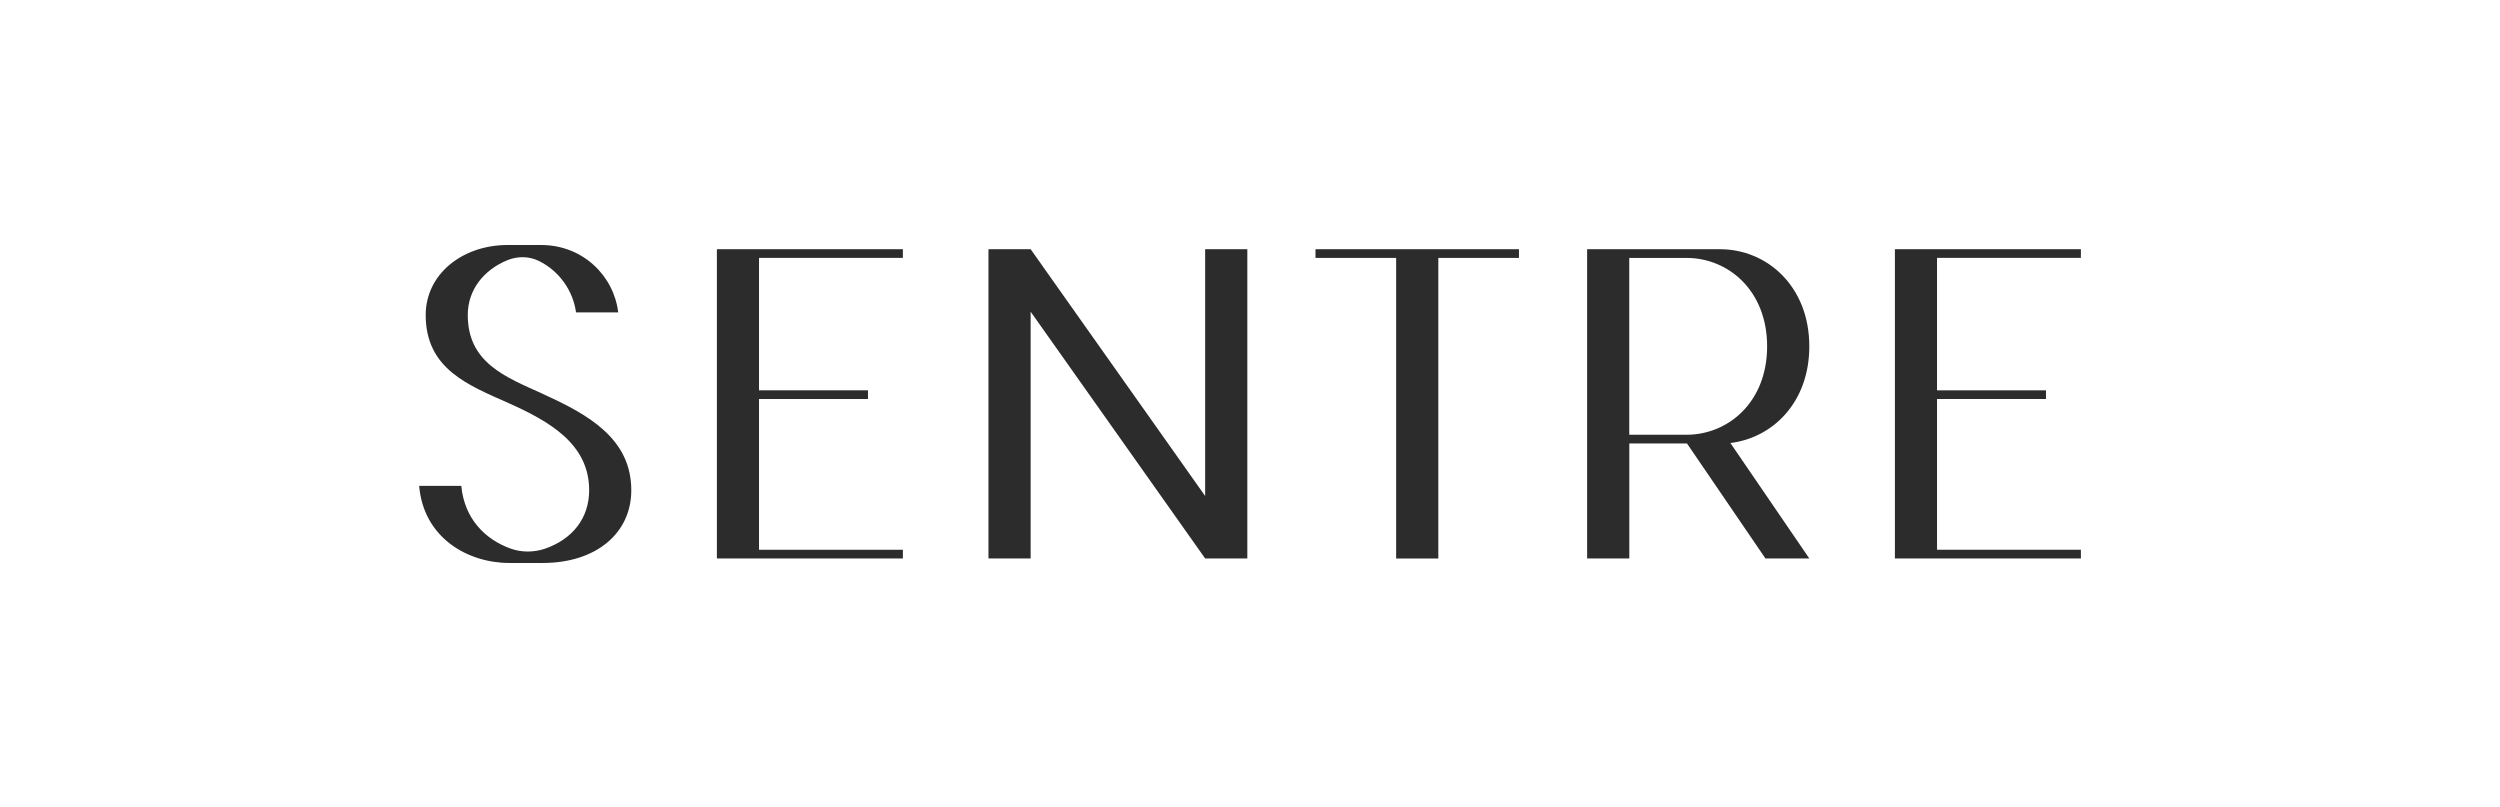 <?xml version="1.0" encoding="UTF-8"?>
<svg id="Layer_1" data-name="Layer 1" xmlns="http://www.w3.org/2000/svg" xmlns:xlink="http://www.w3.org/1999/xlink" viewBox="0 0 505 163">
  <defs>
    <style>
      .cls-1 {
        clip-path: url(#clippath);
      }

      .cls-2 {
        fill: none;
      }

      .cls-2, .cls-3 {
        stroke-width: 0px;
      }

      .cls-3 {
        fill: #2c2c2c;
      }
    </style>
    <clipPath id="clippath">
      <rect class="cls-2" x="84.66" y="49.31" width="335.69" height="64.38"/>
    </clipPath>
  </defs>
  <g class="cls-1">
    <g>
      <path class="cls-3" d="M182.38,52.1v-1.76h-37.57v62.47h37.57v-1.76h-29.06v-30.45h22.01v-1.76h-22.01v-26.75h29.06Z"/>
      <path class="cls-3" d="M243.44,50.34v49.85l-35.25-49.85h-8.52v62.47h8.52v-49.85l35.25,49.85h8.52v-62.47h-8.52Z"/>
      <path class="cls-3" d="M265.73,50.34v1.76h16.29v60.72h8.52v-60.72h16.29v-1.76h-41.1Z"/>
      <path class="cls-3" d="M365.48,69.96c0-12.14-8.54-19.62-18.05-19.62h-26.83v62.47h8.52v-23.23h11.65l15.85,23.23h8.86l-15.94-23.32c8.63-1.06,15.94-8.27,15.94-19.53h0ZM329.11,87.82v-35.72h11.56c8.45,0,16.29,6.6,16.29,17.86s-7.84,17.86-16.29,17.86h-11.56Z"/>
      <path class="cls-3" d="M420.34,52.1v-1.76h-37.57v62.47h37.57v-1.76h-29.06v-30.45h22.01v-1.76h-22.01v-26.75h29.06Z"/>
      <path class="cls-3" d="M109.64,79.55c-7.66-3.43-15.15-6.33-15.15-15.92,0-5.12,3.26-9.13,8.02-11.08,2.03-.83,4.38-.81,6.34.16,4.12,2.03,6.9,5.98,7.51,10.4h8.52c-.88-7.34-7.05-13.53-15.41-13.62h-7.22c-9.02.13-16.26,5.97-16.26,14.15,0,10.91,8.63,14.17,16.73,17.78,8.28,3.7,16.29,8.27,16.29,17.6,0,5.61-3.33,9.87-8.88,11.8-2.26.78-4.78.8-7.03-.02-5.09-1.85-9.29-5.99-9.92-12.66h-8.51c.88,10.47,9.77,15.58,18.22,15.58h6.75c10.74,0,17.88-5.98,17.88-14.69,0-10.3-8.45-15.22-17.88-19.45h0Z"/>
    </g>
  </g>
</svg>